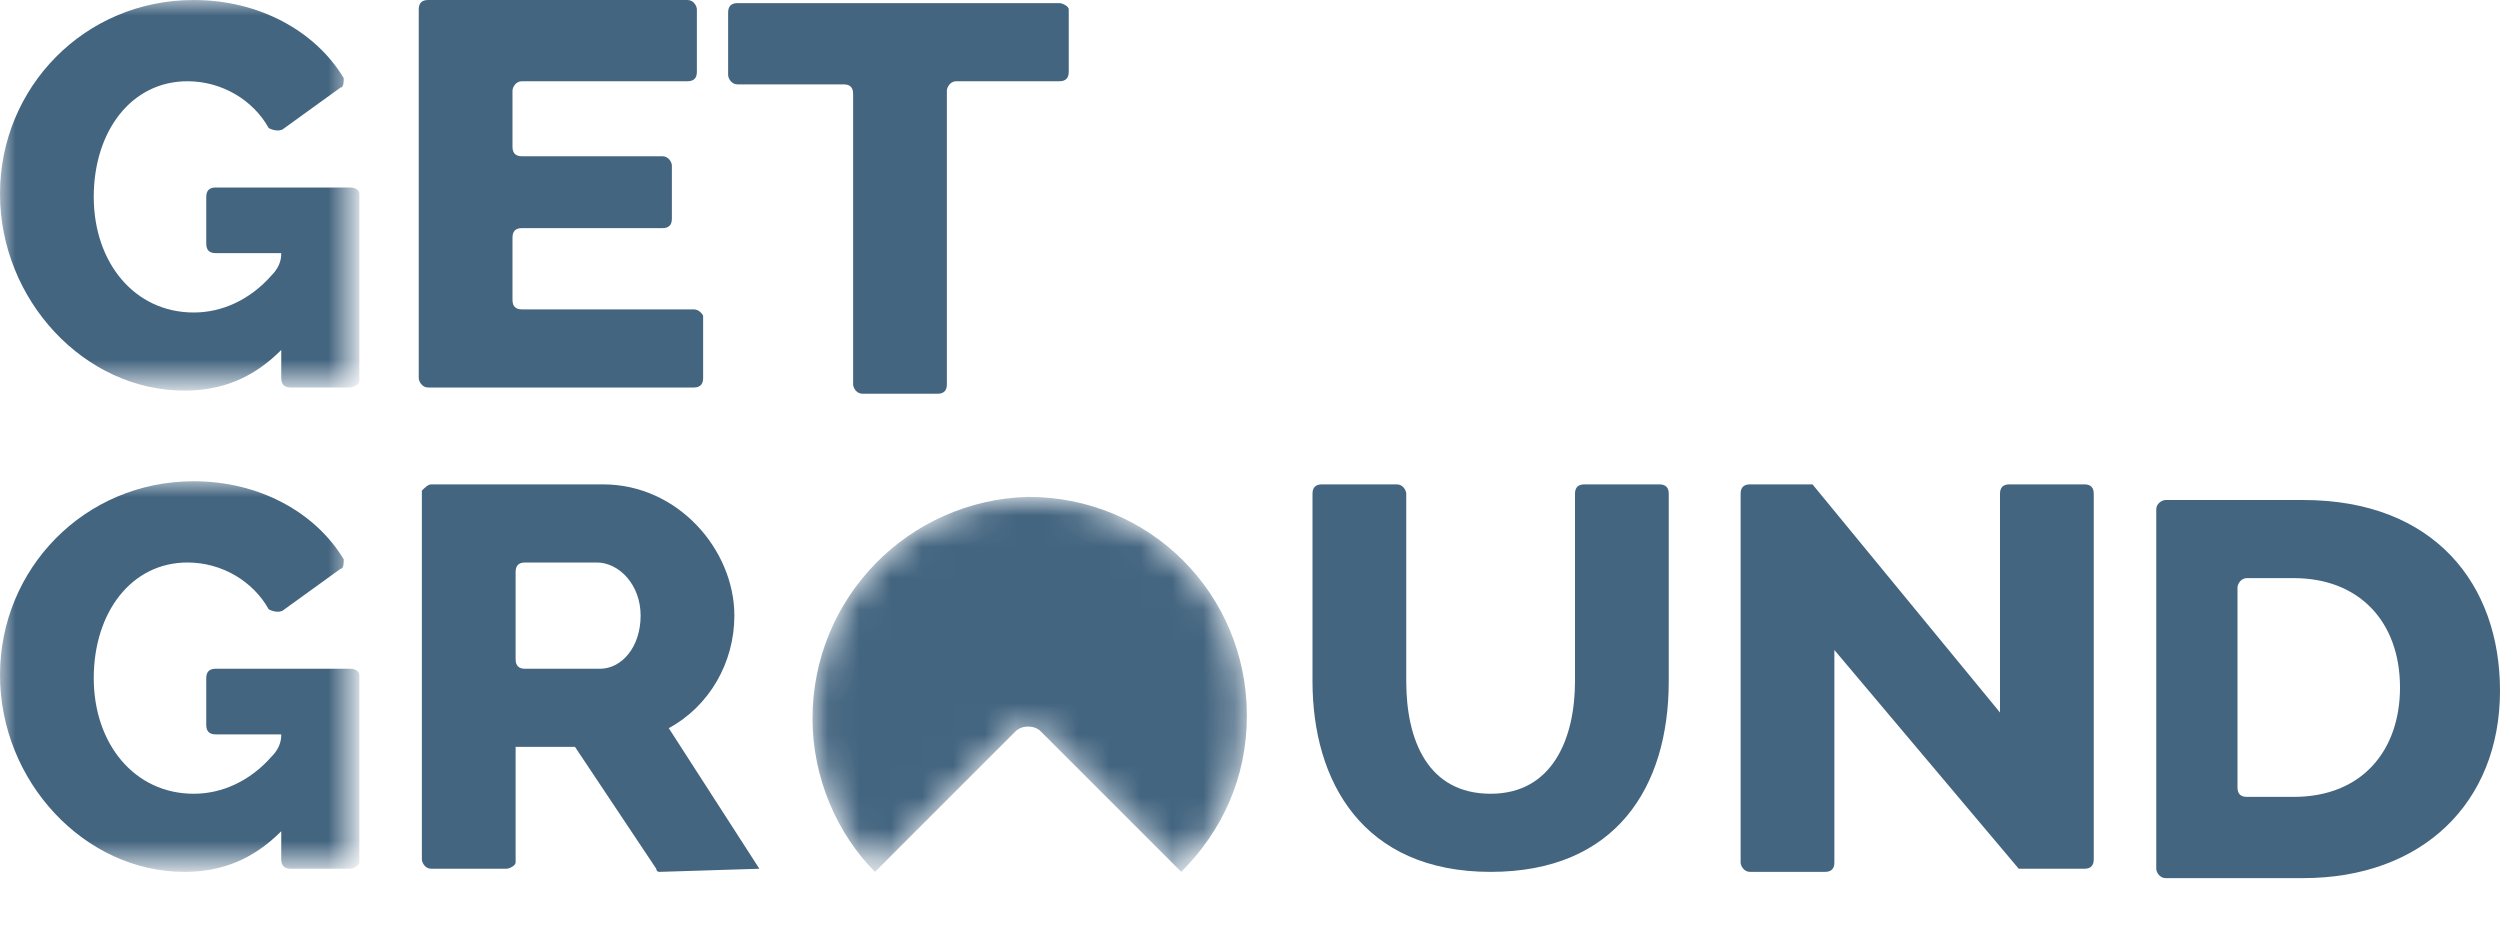 <?xml version="1.0" encoding="utf-8"?>
<!-- Generator: Adobe Illustrator 23.0.1, SVG Export Plug-In . SVG Version: 6.00 Build 0)  -->
<svg version="1.1" id="Layer_1" xmlns="http://www.w3.org/2000/svg" xmlns:xlink="http://www.w3.org/1999/xlink" x="0px" y="0px"
	 viewBox="0 0 80 30" style="enable-background:new 0 0 80 30;" xml:space="preserve">
<style type="text/css">
	.st0{opacity:0.9;}
	.st1{fill-rule:evenodd;clip-rule:evenodd;fill:#2F5472;}
	.st2{filter:url(#Adobe_OpacityMaskFilter);}
	.st3{fill-rule:evenodd;clip-rule:evenodd;fill:#FFFFFF;}
	.st4{mask:url(#mask-5_1_);fill-rule:evenodd;clip-rule:evenodd;fill:#2F5472;}
	.st5{filter:url(#Adobe_OpacityMaskFilter_1_);}
	.st6{mask:url(#mask-8_1_);fill-rule:evenodd;clip-rule:evenodd;fill:#2F5472;}
	.st7{filter:url(#Adobe_OpacityMaskFilter_2_);}
	.st8{mask:url(#mask-10_1_);fill-rule:evenodd;clip-rule:evenodd;fill:#2F5472;}
</style>
<title>GG Blue Logo@3x</title>
<desc>Created with Sketch.</desc>
<g id="GG-Blue-Logo" class="st0">
	<g>
		<path id="Fill-1" class="st1" d="M73.4,25.5h-1.5c0,0,0,0,0,0c-0.2,0-0.3-0.1-0.3-0.3c0,0,0,0,0,0v-6.4c0,0,0,0,0,0
			c0-0.1,0.1-0.3,0.3-0.3c0,0,0,0,0,0h1.5c2.1,0,3.4,1.4,3.4,3.5C76.8,24,75.6,25.5,73.4,25.5 M73.7,16h-4.4c-0.1,0-0.3,0.1-0.3,0.3
			v11.5c0,0.1,0.1,0.3,0.3,0.3h4.4c3.8,0,6.3-2.4,6.3-6C80,18.7,77.9,16,73.7,16"/>
		<g id="Group-5" transform="translate(24, 16)">
			<g id="Clip-4">
			</g>
		</g>
		<g id="Group-11" transform="translate(26, 16)">
			<g id="Clip-10">
			</g>
			<defs>
				<filter id="Adobe_OpacityMaskFilter" filterUnits="userSpaceOnUse" x="0" y="0" width="13.9" height="12">
					<feColorMatrix  type="matrix" values="1 0 0 0 0  0 1 0 0 0  0 0 1 0 0  0 0 0 1 0"/>
				</filter>
			</defs>
			<mask maskUnits="userSpaceOnUse" x="0" y="0" width="13.9" height="12" id="mask-5_1_">
				<g class="st2">
					<path id="path-4_1_" class="st3" d="M0,7c0,1.9,0.8,3.7,2,4.9l0,0l4.5-4.5c0.2-0.2,0.6-0.2,0.8,0l0,0l4.5,4.5
						c1.3-1.3,2.1-3,2.1-5l0,0c0-3.9-3.1-7-7-7l0,0C3.1,0,0,3.1,0,7"/>
				</g>
			</mask>
			<path id="Fill-9" class="st4" d="M0,7c0,1.9,0.8,3.7,2,4.9l0,0l4.5-4.5c0.2-0.2,0.6-0.2,0.8,0l0,0l4.5,4.5c1.3-1.3,2.1-3,2.1-5
				l0,0c0-3.9-3.1-7-7-7l0,0C3.1,0,0,3.1,0,7"/>
		</g>
		<g id="Group-28">
			<g id="Group-14" transform="translate(0, 15.4)">
				<g id="Clip-13">
				</g>
				<defs>
					<filter id="Adobe_OpacityMaskFilter_1_" filterUnits="userSpaceOnUse" x="0" y="0" width="11.5" height="12.5">
						<feColorMatrix  type="matrix" values="1 0 0 0 0  0 1 0 0 0  0 0 1 0 0  0 0 0 1 0"/>
					</filter>
				</defs>
				<mask maskUnits="userSpaceOnUse" x="0" y="0" width="11.5" height="12.5" id="mask-8_1_">
					<g class="st5">
						<polygon id="path-7_1_" class="st3" points="0,0 11.5,0 11.5,12.5 0,12.5 						"/>
					</g>
				</mask>
				<path id="Fill-12" class="st6" d="M11.2,6H6.9C6.7,6,6.6,6.1,6.6,6.3c0,0,0,0,0,0v1.5c0,0,0,0,0,0c0,0.2,0.1,0.3,0.3,0.3
					c0,0,0,0,0,0H9c0,0,0,0,0,0c0,0.1,0,0.4-0.3,0.7c0,0,0,0,0,0C8,9.6,7.1,10,6.2,10C4.3,10,3,8.4,3,6.3c0-2.1,1.2-3.7,3-3.7
					c1.1,0,2.1,0.6,2.6,1.5c0,0,0,0,0,0C8.8,4.2,9,4.2,9.1,4.1l1.8-1.3c0,0,0,0,0,0C11,2.8,11,2.6,11,2.5C10.1,1,8.3,0,6.2,0
					C2.7,0,0,2.8,0,6.2c0,3.4,2.7,6.3,5.9,6.3c1.2,0,2.2-0.4,3.1-1.3v0.9c0,0,0,0,0,0c0,0.2,0.1,0.3,0.3,0.3c0,0,0,0,0,0h1.9
					c0,0,0,0,0,0c0.1,0,0.3-0.1,0.3-0.2v-6C11.5,6.1,11.4,6,11.2,6"/>
			</g>
			<g id="Group-17">
				<g id="Clip-16">
				</g>
				<defs>
					<filter id="Adobe_OpacityMaskFilter_2_" filterUnits="userSpaceOnUse" x="0" y="0" width="11.5" height="12.5">
						<feColorMatrix  type="matrix" values="1 0 0 0 0  0 1 0 0 0  0 0 1 0 0  0 0 0 1 0"/>
					</filter>
				</defs>
				<mask maskUnits="userSpaceOnUse" x="0" y="0" width="11.5" height="12.5" id="mask-10_1_">
					<g class="st7">
						<polygon id="path-9_1_" class="st3" points="0,0 11.5,0 11.5,12.5 0,12.5 						"/>
					</g>
				</mask>
				<path id="Fill-15" class="st8" d="M11.2,6H6.9C6.7,6,6.6,6.1,6.6,6.3c0,0,0,0,0,0v1.5c0,0,0,0,0,0c0,0.2,0.1,0.3,0.3,0.3
					c0,0,0,0,0,0H9c0,0,0,0,0,0c0,0.1,0,0.4-0.3,0.7c0,0,0,0,0,0C8,9.6,7.1,10,6.2,10C4.3,10,3,8.4,3,6.3c0-2.1,1.2-3.7,3-3.7
					c1.1,0,2.1,0.6,2.6,1.5c0,0,0,0,0,0C8.8,4.2,9,4.2,9.1,4.1l1.8-1.3c0,0,0,0,0,0C11,2.8,11,2.6,11,2.5C10.1,1,8.3,0,6.2,0
					C2.7,0,0,2.8,0,6.2c0,3.4,2.7,6.3,5.9,6.3c1.2,0,2.2-0.4,3.1-1.3v0.9c0,0,0,0,0,0c0,0.2,0.1,0.3,0.3,0.3c0,0,0,0,0,0h1.9
					c0,0,0,0,0,0c0.1,0,0.3-0.1,0.3-0.2v-6C11.5,6.1,11.4,6,11.2,6"/>
			</g>
			<path id="Fill-18" class="st1" d="M53.1,15.5h-2.4c-0.2,0-0.3,0.1-0.3,0.3v6c0,1.8-0.7,3.6-2.7,3.6c-2,0-2.7-1.7-2.7-3.6v-6
				c0-0.1-0.1-0.3-0.3-0.3h-2.4c-0.2,0-0.3,0.1-0.3,0.3c0,0,0,0,0,0v6c0,3.2,1.6,6.1,5.7,6.1c4,0,5.7-2.7,5.7-6.1v-6
				C53.4,15.6,53.3,15.5,53.1,15.5"/>
			<path id="Fill-20" class="st1" d="M33.9,0.1H23.6c-0.2,0-0.3,0.1-0.3,0.3v2c0,0.1,0.1,0.3,0.3,0.3H27c0.2,0,0.3,0.1,0.3,0.3
				c0,0,0,0,0,0v9.3c0,0.1,0.1,0.3,0.3,0.3H30c0.2,0,0.3-0.1,0.3-0.3v0V2.9c0-0.1,0.1-0.3,0.3-0.3c0,0,0,0,0,0h3.3
				c0.2,0,0.3-0.1,0.3-0.3v-2C34.2,0.2,34,0.1,33.9,0.1"/>
			<path id="Fill-22" class="st1" d="M22.2,9.9h-5.5c0,0,0,0,0,0c-0.2,0-0.3-0.1-0.3-0.3V7.6c0-0.2,0.1-0.3,0.3-0.3c0,0,0,0,0,0h4.5
				c0,0,0,0,0,0c0.2,0,0.3-0.1,0.3-0.3V5.3c0-0.1-0.1-0.3-0.3-0.3h-4.5c-0.2,0-0.3-0.1-0.3-0.3V2.9c0-0.1,0.1-0.3,0.3-0.3h5.3
				c0.2,0,0.3-0.1,0.3-0.3v-2c0-0.1-0.1-0.3-0.3-0.3h-8.3c-0.2,0-0.3,0.1-0.3,0.3v11.8c0,0.1,0.1,0.3,0.3,0.3h8.5c0,0,0,0,0,0
				c0.2,0,0.3-0.1,0.3-0.3v-2C22.5,10.1,22.4,9.9,22.2,9.9"/>
			<path id="Fill-24" class="st1" d="M66.7,15.5h-2.4c-0.2,0-0.3,0.1-0.3,0.3v7l-6-7.3h-2c-0.2,0-0.3,0.1-0.3,0.3c0,0,0,0,0,0v11.8
				c0,0,0,0,0,0c0,0.1,0.1,0.3,0.3,0.3h2.4c0.2,0,0.3-0.1,0.3-0.3v-6.8l5.9,7c0,0,0.1,0,0.1,0h2c0.2,0,0.3-0.1,0.3-0.3c0,0,0,0,0,0
				V15.8C67,15.6,66.9,15.5,66.7,15.5"/>
			<path id="Fill-26" class="st1" d="M19.2,21.4h-2.4c0,0,0,0,0,0c-0.2,0-0.3-0.1-0.3-0.3v-2.8c0-0.2,0.1-0.3,0.3-0.3c0,0,0,0,0,0
				h2.3c0.7,0,1.4,0.7,1.4,1.7C20.5,20.7,19.9,21.4,19.2,21.4 M24.3,27.8l-2.9-4.5c1.3-0.7,2.1-2.1,2.1-3.6c0-2.1-1.8-4.2-4.2-4.2
				h-5.5c-0.1,0-0.2,0.1-0.3,0.2v11.8c0,0.1,0.1,0.3,0.3,0.3h2.4c0.1,0,0.3-0.1,0.3-0.2v-3.7h1.9l2.6,3.9c0,0,0,0.1,0.1,0.1
				L24.3,27.8C24.3,27.8,24.3,27.8,24.3,27.8"/>
		</g>
	</g>
</g>
</svg>
